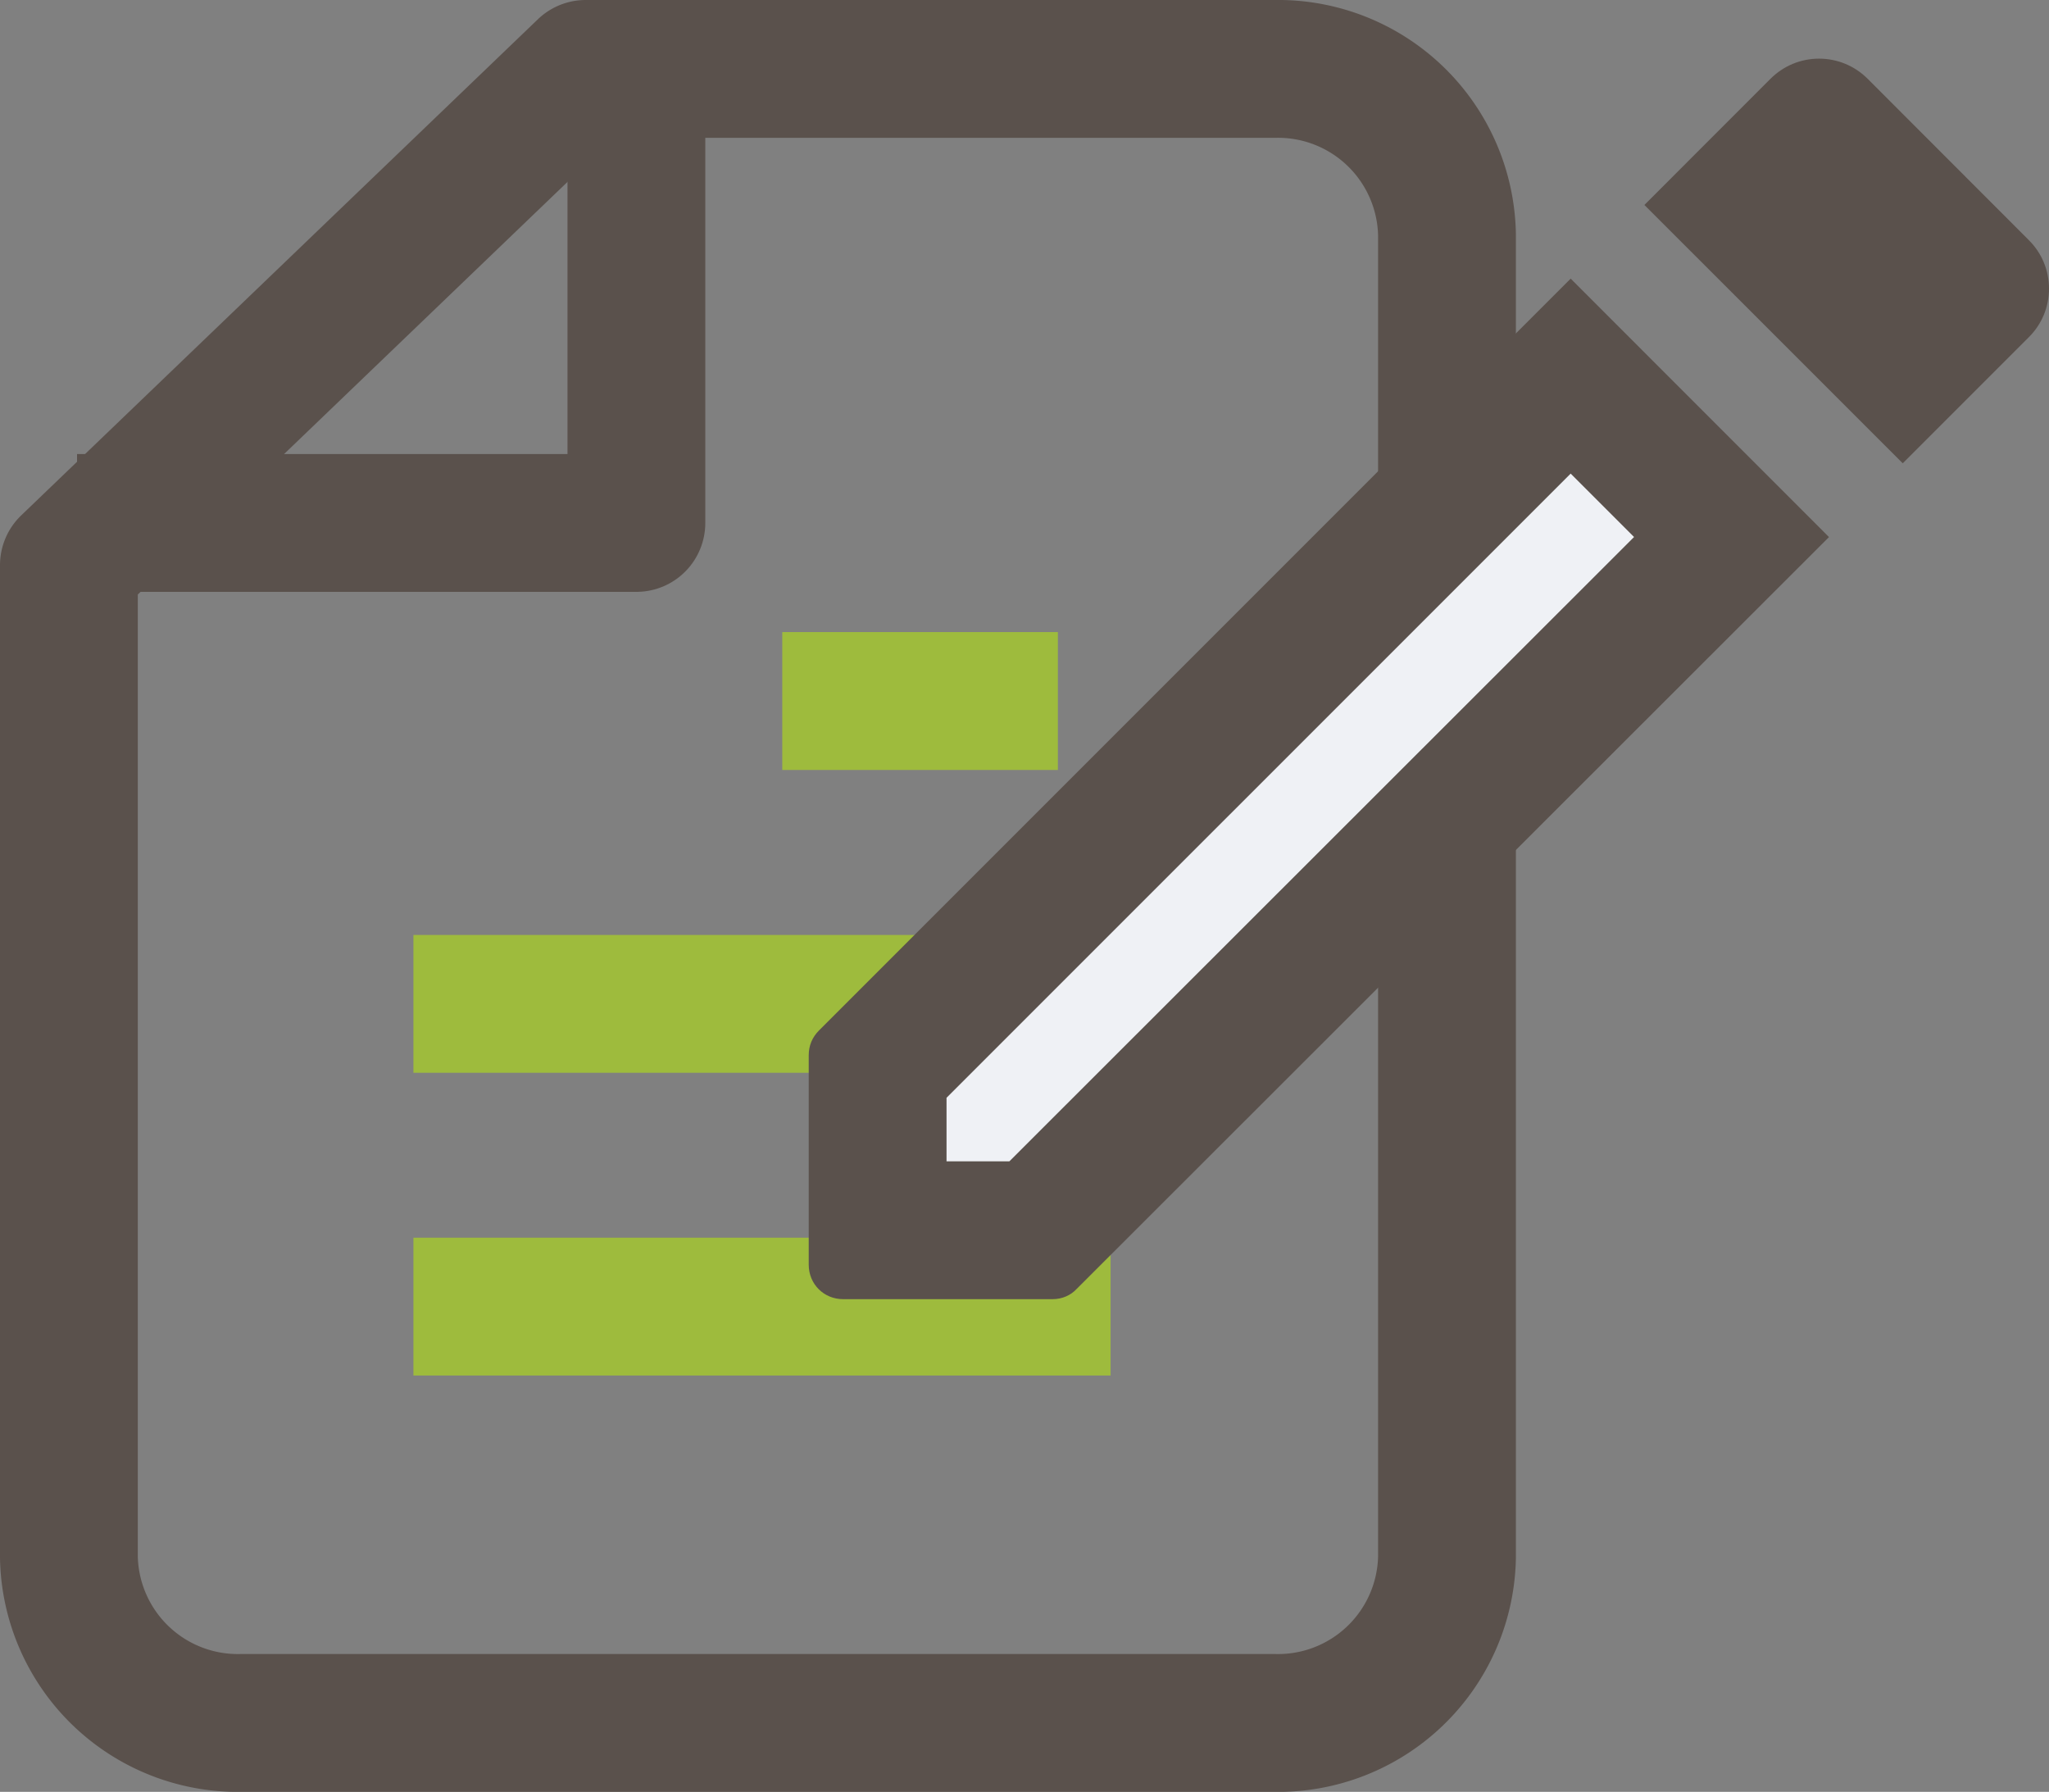 <svg xmlns="http://www.w3.org/2000/svg" width="29.737" height="26" viewBox="0 0 29.737 26">
  <rect x="0" y="0" width="29.737" height="26" fill="#808080" stroke="none"/>
  <g id="icon2" transform="translate(1 -1.749)">
    <g id="file-text" transform="translate(0 2.749)">
      <path id="패스_441" data-name="패스 441" d="M11.5,2h10A2.452,2.452,0,0,1,24,4.4V23.6A2.452,2.452,0,0,1,21.5,26H6.5A2.452,2.452,0,0,1,4,23.6V9.2Z" transform="translate(-4 -2)" fill="none" stroke="#5a514c" stroke-linejoin="round" stroke-width="2"/>
      <path id="패스_442" data-name="패스 442" d="M22.118,2V7.647H14" transform="translate(-13.882 -1.059)" fill="none" stroke="#5a514c" stroke-linejoin="round" stroke-width="2"/>
      <line id="선_6" data-name="선 6" x2="10.118" transform="translate(5 13.566)" fill="none" stroke="#9ebb3d" stroke-linejoin="round" stroke-width="2"/>
      <line id="선_7" data-name="선 7" x2="10.118" transform="translate(5 17.959)" fill="none" stroke="#9ebb3d" stroke-linejoin="round" stroke-width="2"/>
      <path id="패스_443" data-name="패스 443" d="M8,9h4" transform="translate(2.353 0.172)" fill="none" stroke="#9ebb3d" stroke-linejoin="round" stroke-width="2"/>
    </g>
    <g id="Icon" transform="translate(10.737 2.6)" fill="#eff1f5" stroke-linecap="square">
      <path d="M 3.325 17 L 1 17 L 1 14.664 L 11.058 4.606 L 13.393 6.942 L 3.325 17 Z M 15.877 4.458 L 13.542 2.123 L 14.663 1.002 L 16.998 3.337 L 15.877 4.458 Z" stroke="none"/>
      <path d="M 2.912 16 L 11.978 6.941 L 11.058 6.021 L 2 15.078 L 2 16 L 2.912 16 M 3.539 18 L 0.5 18 C 0.219 18 0 17.781 0 17.5 L 0 14.461 C 0 14.322 0.05 14.2 0.15 14.1 L 11.058 3.192 L 14.807 6.942 L 3.89 17.85 C 3.803 17.945 3.676 18 3.539 18 Z M 15.877 5.872 L 15.877 5.871 L 12.128 2.123 L 13.958 0.292 C 14.147 0.104 14.397 0 14.663 0 C 14.929 0 15.179 0.104 15.368 0.292 L 17.707 2.633 C 17.896 2.821 18 3.071 18 3.337 C 18 3.603 17.896 3.854 17.707 4.042 L 15.878 5.871 L 15.877 5.872 Z" stroke="none" fill="#5a514c"/>
    </g>
  </g>
</svg>
